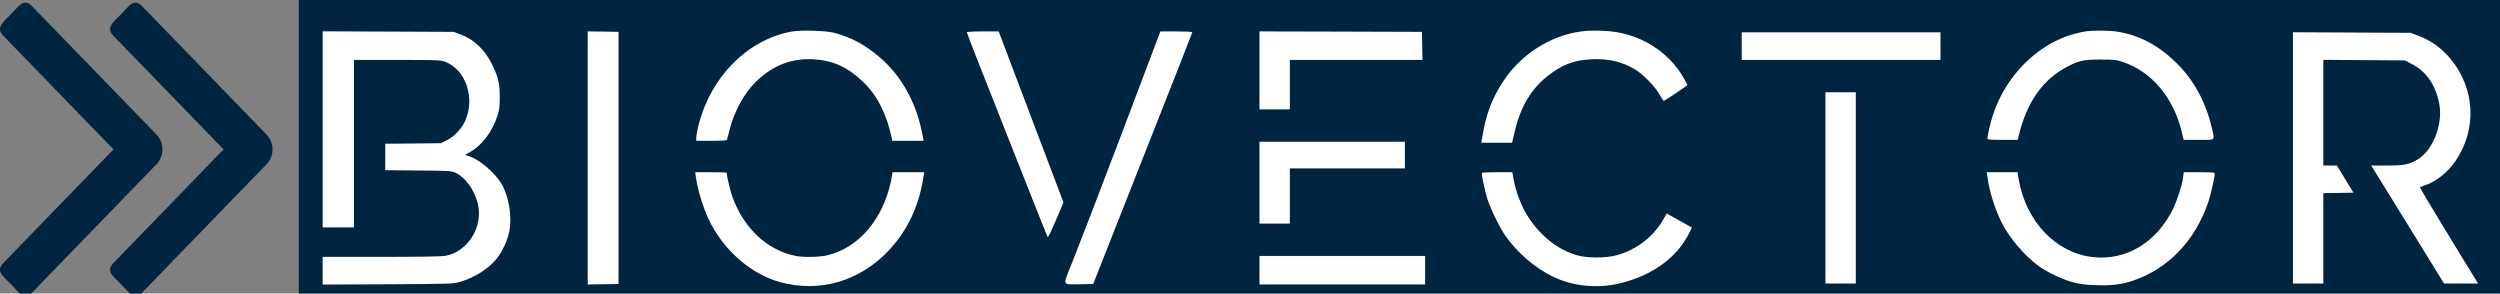 <?xml version="1.0" encoding="UTF-8"?>
<svg width="954px" height="112px" viewBox="0 0 954 112" version="1.1" xmlns="http://www.w3.org/2000/svg" xmlns:xlink="http://www.w3.org/1999/xlink">
    <rect x="0" y="0" width="954" height="112" fill="#808080" stroke="none"/>
    <title>Mobile Copy 2</title>
    <g id="Mobile-Copy-2" stroke="none" stroke-width="1" fill="none" fill-rule="evenodd">
        <rect id="Rectangle" fill="#FFFFFF" x="115" y="0" width="838" height="112"></rect>
        <g id="Group-2" transform="translate(0, 0)" fill="#002540" fill-rule="nonzero">
            <g id="Bildschirmfoto-2021-01-15-um-18.54.57-Copy" transform="translate(114, 0)">
                <g id="Group" transform="translate(420, 57) scale(-1, 1) rotate(-180) translate(-420, -57) ">
                    <path d="M0,57 L0,0 L420,0 L840,0 L840,57 L840,114 L420,114 L0,114 L0,57 Z M204.803,101.366 C211.124,99.587 215.935,97.009 221.518,92.289 C229.595,85.536 235.425,75.334 237.742,63.898 C237.953,62.809 238.199,61.538 238.304,61.103 L238.445,60.268 L232.475,60.268 L226.505,60.268 L226.294,61.284 C224.363,70.506 220.605,77.876 215.197,82.922 C209.263,88.513 203.714,90.982 196.304,91.382 C188.017,91.817 180.853,89.022 174.462,82.813 C170.107,78.602 166.314,71.74 164.488,64.806 C163.997,62.809 163.505,60.957 163.435,60.739 C163.329,60.376 161.855,60.268 157.5,60.268 L151.706,60.268 L151.706,61.502 C151.706,62.192 152.092,64.334 152.584,66.294 C157.184,84.556 171.02,98.606 187.63,101.874 C191.493,102.636 201.326,102.346 204.803,101.366 Z M502.42,101.801 C513.482,100.131 523.209,93.56 528.547,84.157 C529.284,82.85 529.916,81.652 529.916,81.579 C529.916,81.325 521.242,75.516 520.891,75.516 C520.751,75.516 520.048,76.532 519.381,77.767 C517.731,80.817 513.13,85.573 510.075,87.424 C505.124,90.438 499.786,91.708 493.324,91.382 C486.758,91.091 482.122,89.348 476.749,85.137 C470.393,80.163 466.319,73.446 464.142,64.261 L463.018,59.541 L457.154,59.541 L451.289,59.541 L451.465,60.739 C453.01,70.324 455.117,76.061 459.647,82.995 C466.284,93.161 477.592,100.422 489.251,101.983 C492.938,102.491 498.557,102.418 502.42,101.801 Z M694.264,101.874 C702.517,100.494 709.751,96.646 716.493,90.002 C723.06,83.612 727.661,75.189 729.943,65.568 C731.207,60.122 731.734,60.631 725.027,60.631 L719.268,60.631 L718.53,63.789 C715.37,76.75 707.152,86.553 696.266,90.292 C693.632,91.2 692.93,91.273 687.768,91.273 C681.446,91.309 679.445,90.91 675.125,88.695 C665.609,83.83 659.393,75.044 656.338,62.192 L655.952,60.631 L650.192,60.631 C645.381,60.631 644.398,60.703 644.398,61.139 C644.398,62.301 645.522,67.093 646.505,70.106 C651.211,84.701 663.01,96.718 676.53,100.785 C678.251,101.293 680.604,101.838 681.798,102.019 C685.274,102.455 691.069,102.418 694.264,101.874 Z M61.771,100.857 C67.003,98.897 71.112,94.939 73.851,89.276 C76.169,84.483 76.731,82.051 76.696,76.787 C76.696,73.047 76.555,72.031 75.712,69.525 C73.781,63.644 69.813,58.452 65.493,56.056 L63.457,54.894 L65.283,54.277 C69.391,52.861 75.186,47.778 77.609,43.458 C80.278,38.666 81.436,31.005 80.313,25.523 C79.61,22.183 77.749,18.153 75.712,15.503 C72.657,11.582 67.144,8.06 61.595,6.462 C58.891,5.664 58.329,5.664 33.993,5.518 L9.13,5.41 L9.13,10.674 L9.13,15.975 L31.535,15.975 C46.179,15.975 54.677,16.12 56.047,16.374 C64.651,18.008 70.515,27.592 68.303,36.451 C67.003,41.534 63.597,46.29 59.945,47.996 C58.154,48.831 57.873,48.831 45.582,48.94 L33.01,49.049 L33.01,54.096 L33.01,59.142 L43.651,59.251 L54.256,59.36 L56.574,60.522 C59.523,62.01 62.192,64.915 63.597,68.073 C67.355,76.678 63.702,87.388 56.012,90.365 C54.115,91.091 53.378,91.127 37.575,91.127 L21.07,91.127 L21.07,59.178 L21.07,27.229 L15.1,27.229 L9.13,27.229 L9.13,64.624 L9.13,102.055 L34.169,101.946 L59.172,101.838 L61.771,100.857 Z M122.032,53.732 L122.032,5.627 L116.167,5.518 L110.268,5.446 L110.268,53.732 L110.268,102.019 L116.167,101.946 L122.032,101.838 L122.032,53.732 Z M279.462,69.38 L291.823,36.778 L288.943,29.989 C287.363,26.249 285.958,23.345 285.818,23.49 C285.677,23.635 280.796,35.87 274.967,50.646 C269.137,65.423 262.254,82.886 259.656,89.421 C257.057,95.956 254.95,101.475 254.95,101.692 C254.95,101.874 257.443,102.019 261.025,102.019 L267.1,102.019 L279.462,69.38 Z M340.987,101.692 C340.987,101.511 332.488,79.836 322.059,53.515 L303.166,5.627 L298.074,5.518 C293.122,5.446 292.982,5.446 292.63,6.245 C292.349,6.898 292.876,8.423 295.545,14.849 C297.301,19.169 305.518,40.554 313.806,62.373 L328.801,102.019 L334.911,102.019 C338.247,102.019 340.987,101.874 340.987,101.692 Z M428.709,96.501 L428.814,91.127 L403.495,91.127 L378.211,91.127 L378.211,81.688 L378.211,72.248 L372.416,72.248 L366.622,72.248 L366.622,87.134 L366.622,102.019 L397.63,101.946 L428.604,101.838 L428.709,96.501 Z M626.488,96.392 L626.488,91.127 L588.562,91.127 L550.635,91.127 L550.635,96.392 L550.635,101.656 L588.562,101.656 L626.488,101.656 L626.488,96.392 Z M808.395,100.531 C813.346,98.788 817.595,95.775 821.107,91.563 C830.554,80.163 831.291,64.588 822.933,52.425 C820.159,48.323 815.348,44.511 811.485,43.349 C810.361,42.986 809.448,42.55 809.448,42.405 C809.448,42.151 827.007,13.215 831.151,6.608 L831.642,5.809 L825.145,5.809 L818.649,5.809 L806.498,25.523 C799.826,36.342 793.575,46.471 792.592,48.032 L790.836,50.828 L796.736,50.828 C802.952,50.828 804.883,51.155 807.692,52.643 C812.047,54.931 815.383,60.013 816.647,66.258 C817.349,69.852 817.314,72.648 816.472,76.024 C814.962,82.232 811.38,87.025 806.428,89.53 L803.689,90.946 L788.132,91.055 L772.575,91.164 L772.575,70.978 L772.575,50.828 L775.174,50.828 L777.773,50.828 L780.933,45.636 L784.059,40.481 L778.334,40.372 L772.575,40.299 L772.575,23.054 L772.575,5.809 L766.781,5.809 L760.987,5.809 L760.987,53.732 L760.987,101.692 L783.391,101.583 L805.761,101.475 L808.395,100.531 Z M594.181,42.296 L594.181,5.809 L588.386,5.809 L582.592,5.809 L582.592,42.296 L582.592,78.783 L588.386,78.783 L594.181,78.783 L594.181,42.296 Z M422.107,54.822 L422.107,49.739 L400.159,49.739 L378.211,49.739 L378.211,39.21 L378.211,28.682 L372.416,28.682 L366.622,28.682 L366.622,44.293 L366.622,59.904 L394.365,59.904 L422.107,59.904 L422.107,54.822 Z M163.294,48.141 C163.294,47.016 164.629,41.316 165.401,39.101 C169.686,27.011 178.781,18.48 189.632,16.338 C192.582,15.757 198.692,15.866 201.607,16.555 C212.599,19.097 221.554,28.645 225.241,41.788 C225.697,43.494 226.189,45.636 226.329,46.58 L226.575,48.287 L232.651,48.287 L238.691,48.287 L238.234,45.527 C236.443,34.89 232.229,26.104 225.452,18.77 C214.319,6.717 198.938,2.178 183.662,6.354 C173.092,9.258 163.154,17.608 157.36,28.427 C154.761,33.292 152.268,41.062 151.53,46.58 L151.319,48.287 L157.289,48.287 C160.59,48.287 163.294,48.214 163.294,48.141 Z M463.545,45.854 C464.353,40.953 466.565,35.18 469.199,31.15 C474.01,23.817 480.436,18.77 487.635,16.628 C491.674,15.43 498.978,15.466 503.227,16.664 C510.778,18.843 517.309,23.998 520.997,30.715 L522.015,32.53 L526.826,29.843 L531.637,27.157 L530.724,25.305 C526.124,15.902 516.888,9.076 504.492,5.954 C495.572,3.739 485.985,4.72 478.119,8.677 C471.482,12.017 465.055,17.572 460.701,23.708 C458.348,26.975 454.977,33.873 453.572,38.121 C452.624,41.098 451.254,47.597 451.5,48.032 C451.57,48.178 454.239,48.287 457.4,48.287 L463.124,48.287 L463.545,45.854 Z M656.443,44.983 C659.288,29.408 670.525,17.645 684.221,15.938 C697.074,14.304 708.943,21.348 715.299,34.418 C716.809,37.54 718.776,43.639 719.057,46.217 L719.303,48.287 L725.202,48.287 C730.4,48.287 731.137,48.214 731.137,47.706 C731.137,46.29 729.627,39.682 728.644,36.778 C723.657,22.183 713.438,11.509 700.059,6.934 C695.704,5.446 691.595,4.938 685.485,5.192 C681.552,5.337 679.585,5.591 676.881,6.317 C672.808,7.443 667.013,10.202 663.747,12.634 C658.585,16.446 652.791,23.236 649.911,28.899 C647.313,34.055 645.135,40.953 644.468,46.036 L644.152,48.287 L650.017,48.287 L655.846,48.287 L656.443,44.983 Z M429.833,10.892 L429.833,5.446 L398.227,5.446 L366.622,5.446 L366.622,10.892 L366.622,16.338 L398.227,16.338 L429.833,16.338 L429.833,10.892 Z" id="Shape"></path>
                </g>
            </g>
            <g id="arrow-point-to-right-copy-7" transform="translate(42, 1)">
                <path d="M59.732,61.66 L12.19,110.7 C9.166,113.821 7.345,110.736 4.322,107.615 C1.299,104.497 -1.783,102.524 1.24,99.405 L43.307,56.013 L1.241,12.621 C-1.782,9.502 1.299,7.403 4.322,4.285 C7.345,1.165 9.167,-1.793 12.192,1.326 L59.734,50.367 C61.245,51.927 62,53.969 62,56.012 C62,58.057 61.244,60.101 59.732,61.66 Z" id="Path"></path>
            </g>
            <g id="arrow-point-to-right-copy-8" transform="translate(0, 1)">
                <path d="M59.732,61.66 L12.19,110.7 C9.166,113.821 7.345,110.736 4.322,107.615 C1.299,104.497 -1.783,102.524 1.24,99.405 L43.307,56.013 L1.241,12.621 C-1.782,9.502 1.299,7.403 4.322,4.285 C7.345,1.165 9.167,-1.793 12.192,1.326 L59.734,50.367 C61.245,51.927 62,53.969 62,56.012 C62,58.057 61.244,60.101 59.732,61.66 Z" id="Path"></path>
            </g>
        </g>
    </g>
</svg>